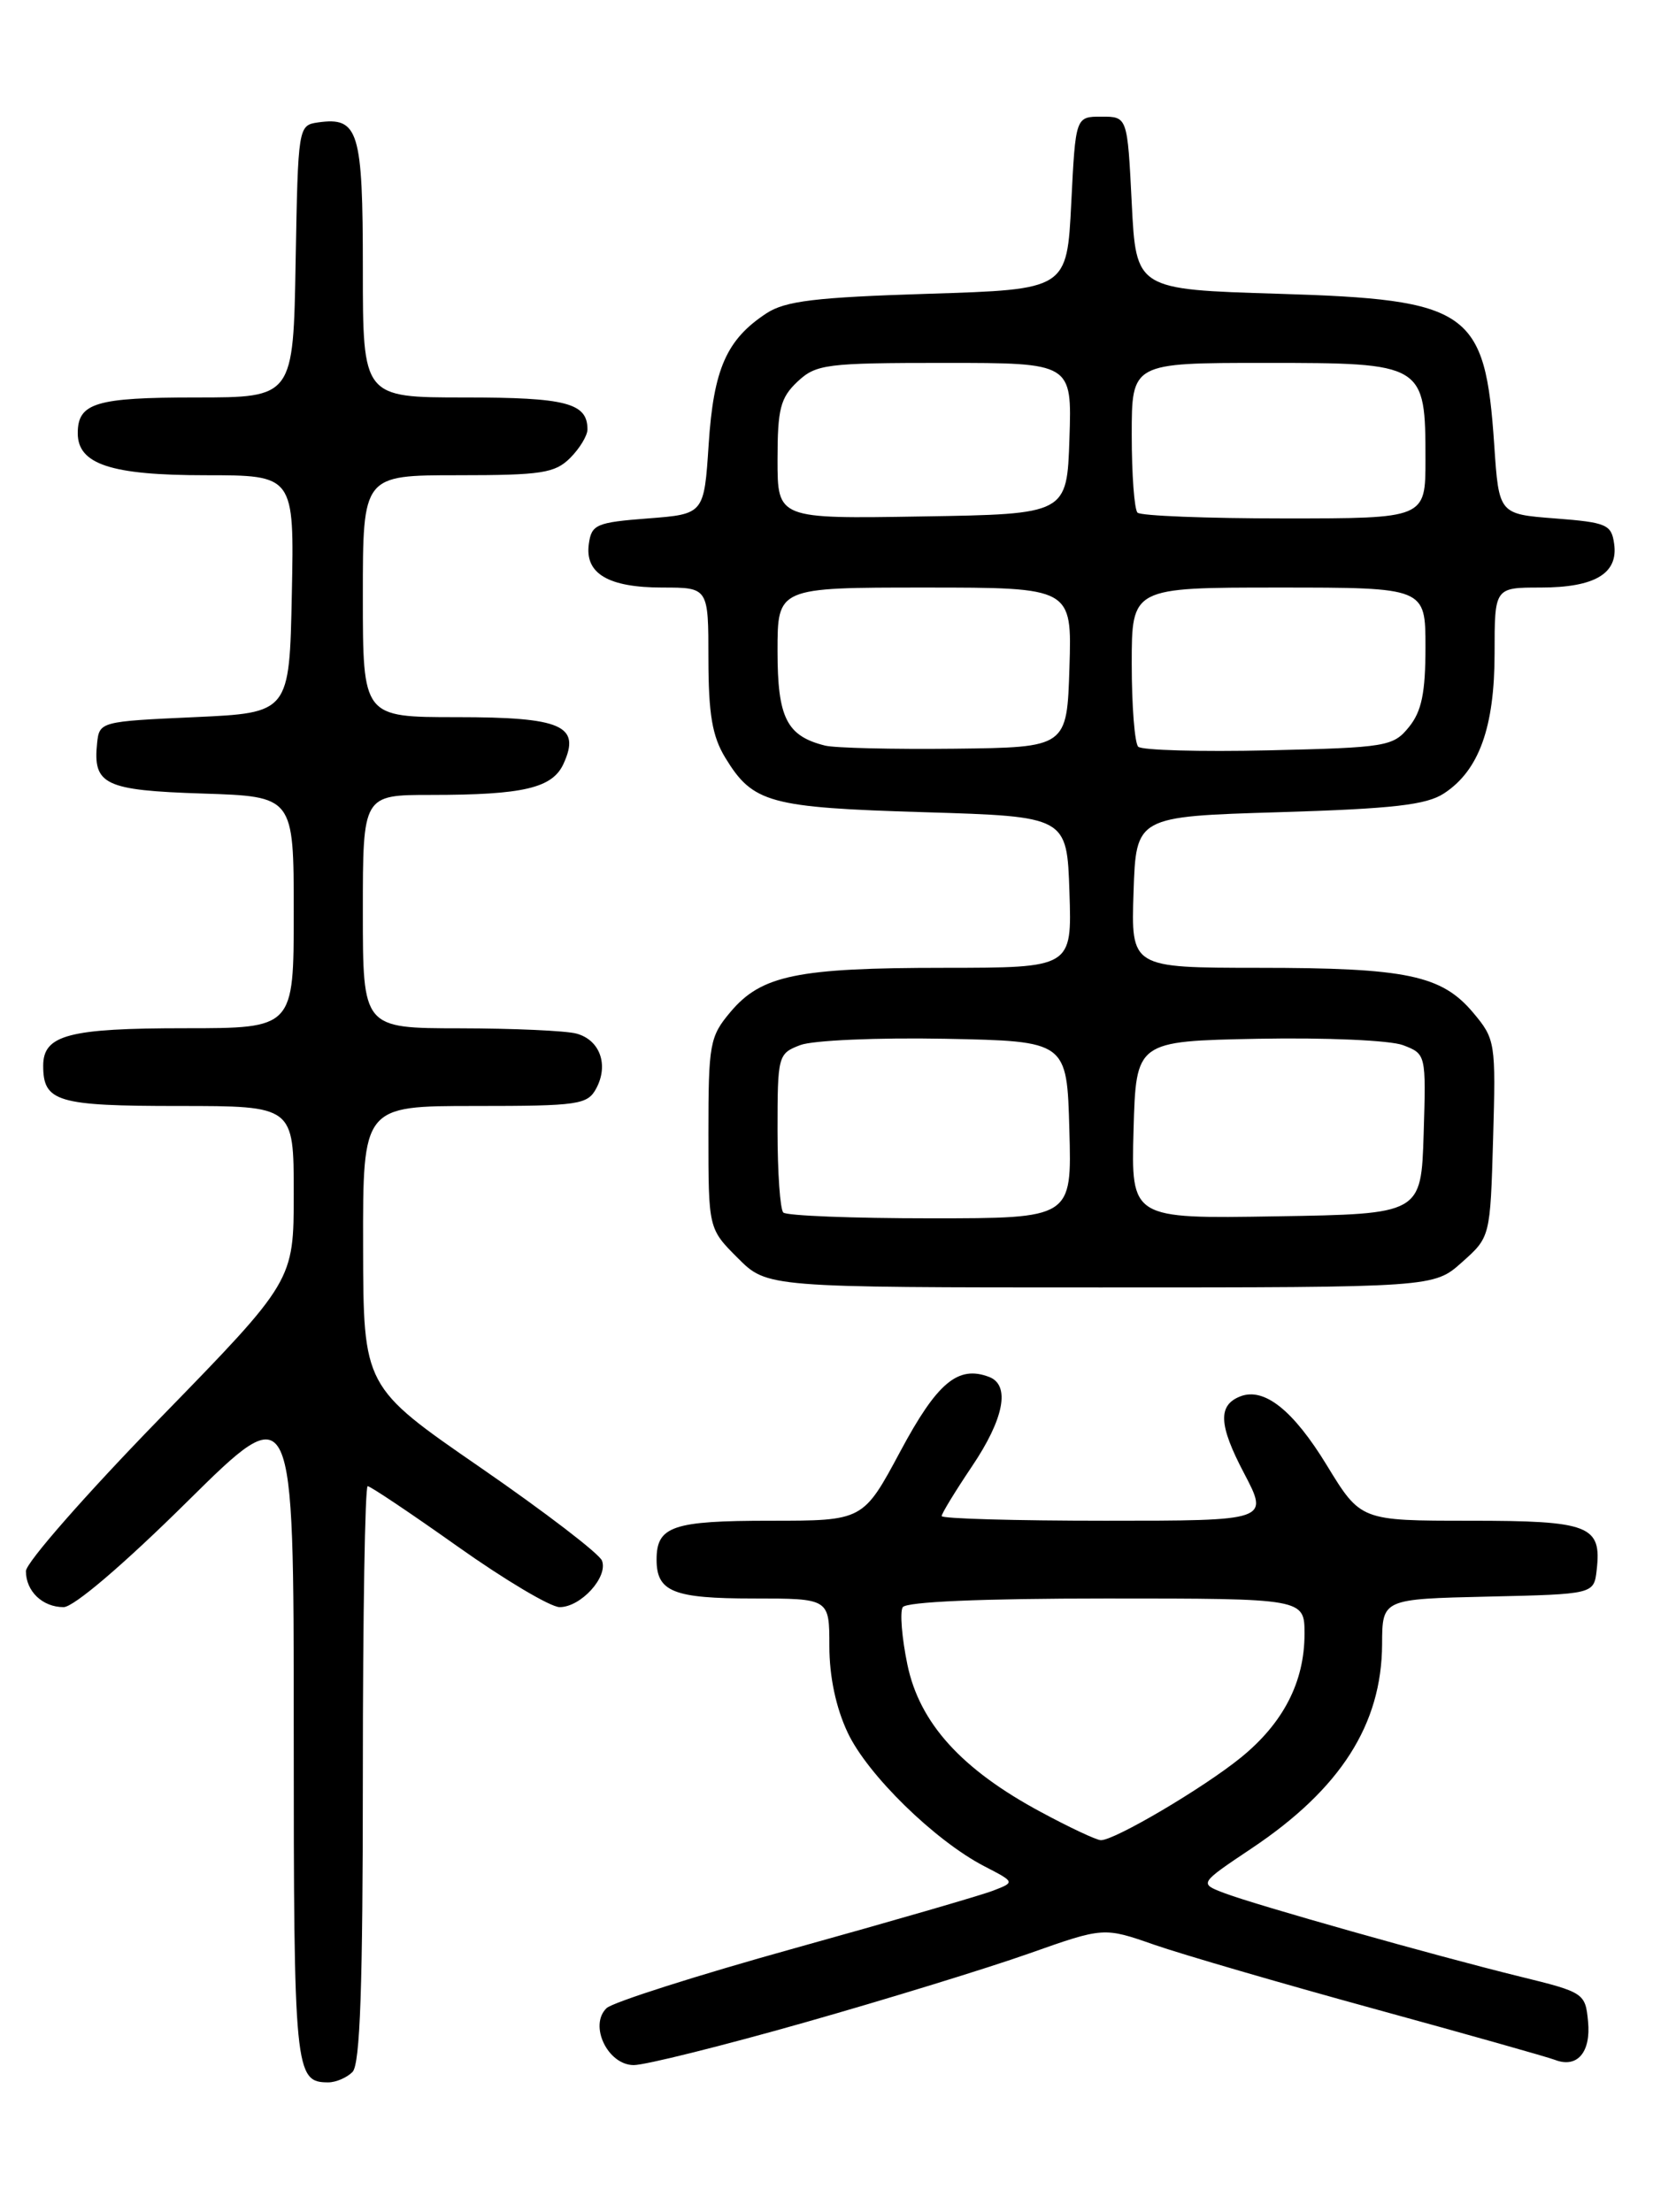 <?xml version="1.0" encoding="UTF-8" standalone="no"?>
<!DOCTYPE svg PUBLIC "-//W3C//DTD SVG 1.1//EN" "http://www.w3.org/Graphics/SVG/1.1/DTD/svg11.dtd" >
<svg xmlns="http://www.w3.org/2000/svg" xmlns:xlink="http://www.w3.org/1999/xlink" version="1.1" viewBox="0 0 194 256">
 <g >
 <path fill="currentColor"
d=" M 40.80 239.80 C 41.69 238.91 42.00 229.87 42.00 205.30 C 42.00 186.99 42.25 172.00 42.56 172.00 C 42.87 172.00 47.57 175.15 53.00 179.00 C 58.43 182.85 63.73 186.00 64.78 186.00 C 67.23 186.00 70.41 182.51 69.68 180.62 C 69.38 179.82 63.04 174.97 55.59 169.83 C 42.06 160.50 42.06 160.50 42.03 144.25 C 42.00 128.00 42.00 128.00 54.96 128.00 C 66.99 128.00 68.01 127.85 69.02 125.96 C 70.48 123.23 69.44 120.35 66.72 119.62 C 65.50 119.29 59.44 119.02 53.25 119.01 C 42.00 119.00 42.00 119.00 42.00 105.50 C 42.00 92.00 42.00 92.00 49.88 92.00 C 60.58 92.00 63.95 91.21 65.23 88.39 C 67.25 83.97 65.03 83.00 52.88 83.00 C 42.00 83.00 42.00 83.00 42.00 69.00 C 42.00 55.00 42.00 55.00 53.00 55.00 C 62.67 55.00 64.24 54.76 66.00 53.00 C 67.10 51.90 68.00 50.41 68.00 49.70 C 68.00 46.64 65.55 46.00 53.80 46.00 C 42.00 46.00 42.00 46.00 42.00 31.12 C 42.00 15.11 41.51 13.51 36.81 14.17 C 34.52 14.50 34.50 14.66 34.22 30.25 C 33.95 46.00 33.95 46.00 22.67 46.00 C 11.09 46.00 9.00 46.63 9.00 50.14 C 9.00 53.73 12.85 55.00 23.75 55.00 C 34.06 55.00 34.06 55.00 33.78 68.75 C 33.50 82.50 33.50 82.50 22.50 83.00 C 11.65 83.49 11.50 83.53 11.24 86.00 C 10.74 90.82 12.10 91.47 23.46 91.84 C 34.00 92.18 34.00 92.18 34.00 105.59 C 34.00 119.00 34.00 119.00 21.43 119.00 C 7.95 119.00 5.00 119.78 5.00 123.34 C 5.00 127.52 6.63 128.00 20.70 128.00 C 34.00 128.00 34.00 128.00 34.00 138.13 C 34.00 148.25 34.00 148.25 18.50 164.16 C 9.98 172.91 3.00 180.86 3.00 181.83 C 3.00 184.16 4.92 186.00 7.36 186.00 C 8.53 186.00 14.32 181.06 21.66 173.80 C 34.00 161.60 34.00 161.60 34.00 200.10 C 34.00 239.82 34.12 241.00 38.00 241.00 C 38.88 241.00 40.14 240.46 40.80 239.80 Z  M 93.14 234.07 C 102.69 231.36 114.38 227.76 119.13 226.08 C 127.76 223.03 127.76 223.03 133.63 225.08 C 136.86 226.20 148.28 229.53 159.00 232.47 C 169.72 235.41 179.18 238.08 180.00 238.40 C 182.56 239.39 184.17 237.52 183.82 233.95 C 183.51 230.68 183.34 230.57 176.00 228.77 C 166.03 226.32 145.22 220.44 141.65 219.07 C 138.81 217.98 138.81 217.98 144.86 213.93 C 155.16 207.05 159.94 199.58 159.98 190.28 C 160.00 185.06 160.00 185.06 172.25 184.78 C 184.50 184.50 184.50 184.50 184.82 181.69 C 185.41 176.55 183.99 176.00 170.13 176.00 C 157.50 176.00 157.50 176.00 153.58 169.58 C 149.70 163.22 146.35 160.55 143.59 161.60 C 140.95 162.62 141.06 164.91 143.99 170.48 C 146.89 176.00 146.89 176.00 127.95 176.00 C 117.53 176.00 109.00 175.76 109.00 175.46 C 109.00 175.16 110.58 172.58 112.50 169.72 C 116.22 164.21 116.97 160.31 114.50 159.36 C 110.89 157.98 108.48 160.00 104.21 167.98 C 99.91 176.00 99.91 176.00 89.16 176.00 C 77.85 176.00 76.00 176.63 76.00 180.50 C 76.00 184.22 77.93 185.00 87.20 185.00 C 96.00 185.00 96.00 185.00 96.00 190.51 C 96.00 194.04 96.76 197.64 98.12 200.52 C 100.40 205.39 108.22 213.03 113.94 215.99 C 117.50 217.83 117.50 217.83 114.96 218.81 C 113.57 219.35 103.22 222.35 91.96 225.48 C 80.71 228.61 70.92 231.73 70.21 232.41 C 68.14 234.40 70.35 239.00 73.36 239.00 C 74.69 239.00 83.59 236.78 93.14 234.07 Z  M 169.23 146.08 C 172.50 143.17 172.50 143.17 172.83 131.76 C 173.15 120.65 173.09 120.26 170.52 117.20 C 166.87 112.86 162.80 112.01 145.71 112.01 C 130.92 112.00 130.92 112.00 131.21 103.25 C 131.50 94.50 131.50 94.50 148.05 94.00 C 161.24 93.60 165.12 93.16 167.15 91.82 C 171.20 89.17 173.00 84.17 173.00 75.60 C 173.00 68.00 173.00 68.00 178.31 68.00 C 184.60 68.00 187.33 66.38 186.84 62.94 C 186.53 60.70 185.97 60.46 180.00 60.00 C 173.50 59.50 173.50 59.50 172.96 51.50 C 171.91 35.91 170.13 34.67 148.00 34.00 C 131.50 33.50 131.50 33.50 131.00 23.50 C 130.50 13.50 130.50 13.50 127.50 13.50 C 124.50 13.50 124.50 13.50 124.00 23.50 C 123.50 33.50 123.50 33.50 107.45 34.00 C 94.38 34.41 90.90 34.83 88.72 36.26 C 84.10 39.29 82.60 42.70 82.03 51.41 C 81.50 59.50 81.50 59.50 75.00 60.00 C 69.03 60.46 68.47 60.70 68.16 62.94 C 67.67 66.38 70.40 68.00 76.69 68.00 C 82.00 68.00 82.00 68.00 82.00 76.25 C 82.01 82.65 82.44 85.21 83.95 87.69 C 87.15 92.94 89.03 93.46 107.00 94.00 C 123.50 94.50 123.50 94.50 123.79 103.25 C 124.08 112.00 124.08 112.00 109.29 112.01 C 92.28 112.01 88.13 112.87 84.56 117.11 C 82.15 119.97 82.00 120.80 82.00 131.18 C 82.00 142.20 82.00 142.20 85.40 145.60 C 88.80 149.00 88.80 149.00 127.38 149.00 C 165.97 149.00 165.97 149.00 169.23 146.08 Z  M 120.50 209.72 C 111.29 204.78 106.43 199.41 105.03 192.64 C 104.39 189.55 104.15 186.57 104.49 186.01 C 104.89 185.38 113.63 185.00 128.06 185.00 C 151.00 185.00 151.00 185.00 151.00 189.10 C 151.00 194.66 148.54 199.43 143.62 203.42 C 139.27 206.95 128.97 213.02 127.42 212.97 C 126.91 212.96 123.80 211.50 120.50 209.72 Z  M 90.67 140.33 C 90.30 139.97 90.00 135.68 90.00 130.81 C 90.00 122.16 90.06 121.93 92.64 120.95 C 94.08 120.40 101.62 120.07 109.39 120.22 C 123.50 120.50 123.50 120.50 123.78 130.75 C 124.07 141.00 124.07 141.00 107.70 141.00 C 98.70 141.00 91.03 140.70 90.67 140.33 Z  M 131.21 130.77 C 131.50 120.50 131.50 120.50 145.61 120.22 C 153.50 120.07 160.91 120.40 162.40 120.96 C 165.07 121.98 165.07 122.01 164.79 131.24 C 164.50 140.50 164.50 140.50 147.71 140.77 C 130.93 141.05 130.93 141.05 131.21 130.77 Z  M 95.50 86.29 C 91.06 85.18 90.00 83.08 90.00 75.35 C 90.00 68.00 90.00 68.00 107.04 68.00 C 124.08 68.00 124.08 68.00 123.79 77.25 C 123.50 86.50 123.50 86.50 110.50 86.65 C 103.35 86.73 96.60 86.57 95.50 86.29 Z  M 131.75 86.42 C 131.34 86.01 131.00 81.69 131.00 76.83 C 131.00 68.00 131.00 68.00 148.00 68.00 C 165.00 68.00 165.00 68.00 165.00 74.89 C 165.00 80.18 164.56 82.33 163.09 84.14 C 161.27 86.39 160.50 86.52 146.84 86.84 C 138.95 87.02 132.16 86.83 131.75 86.42 Z  M 90.00 53.20 C 90.00 47.33 90.33 46.04 92.31 44.17 C 94.47 42.15 95.61 42.00 109.35 42.00 C 124.08 42.00 124.08 42.00 123.79 50.75 C 123.50 59.50 123.50 59.50 106.75 59.77 C 90.00 60.05 90.00 60.05 90.00 53.20 Z  M 131.67 59.33 C 131.30 58.97 131.00 54.92 131.00 50.33 C 131.00 42.00 131.00 42.00 146.44 42.00 C 164.88 42.00 165.00 42.07 165.00 53.22 C 165.00 60.00 165.00 60.00 148.67 60.00 C 139.68 60.00 132.03 59.70 131.67 59.33 Z "/>
</g>
</svg>